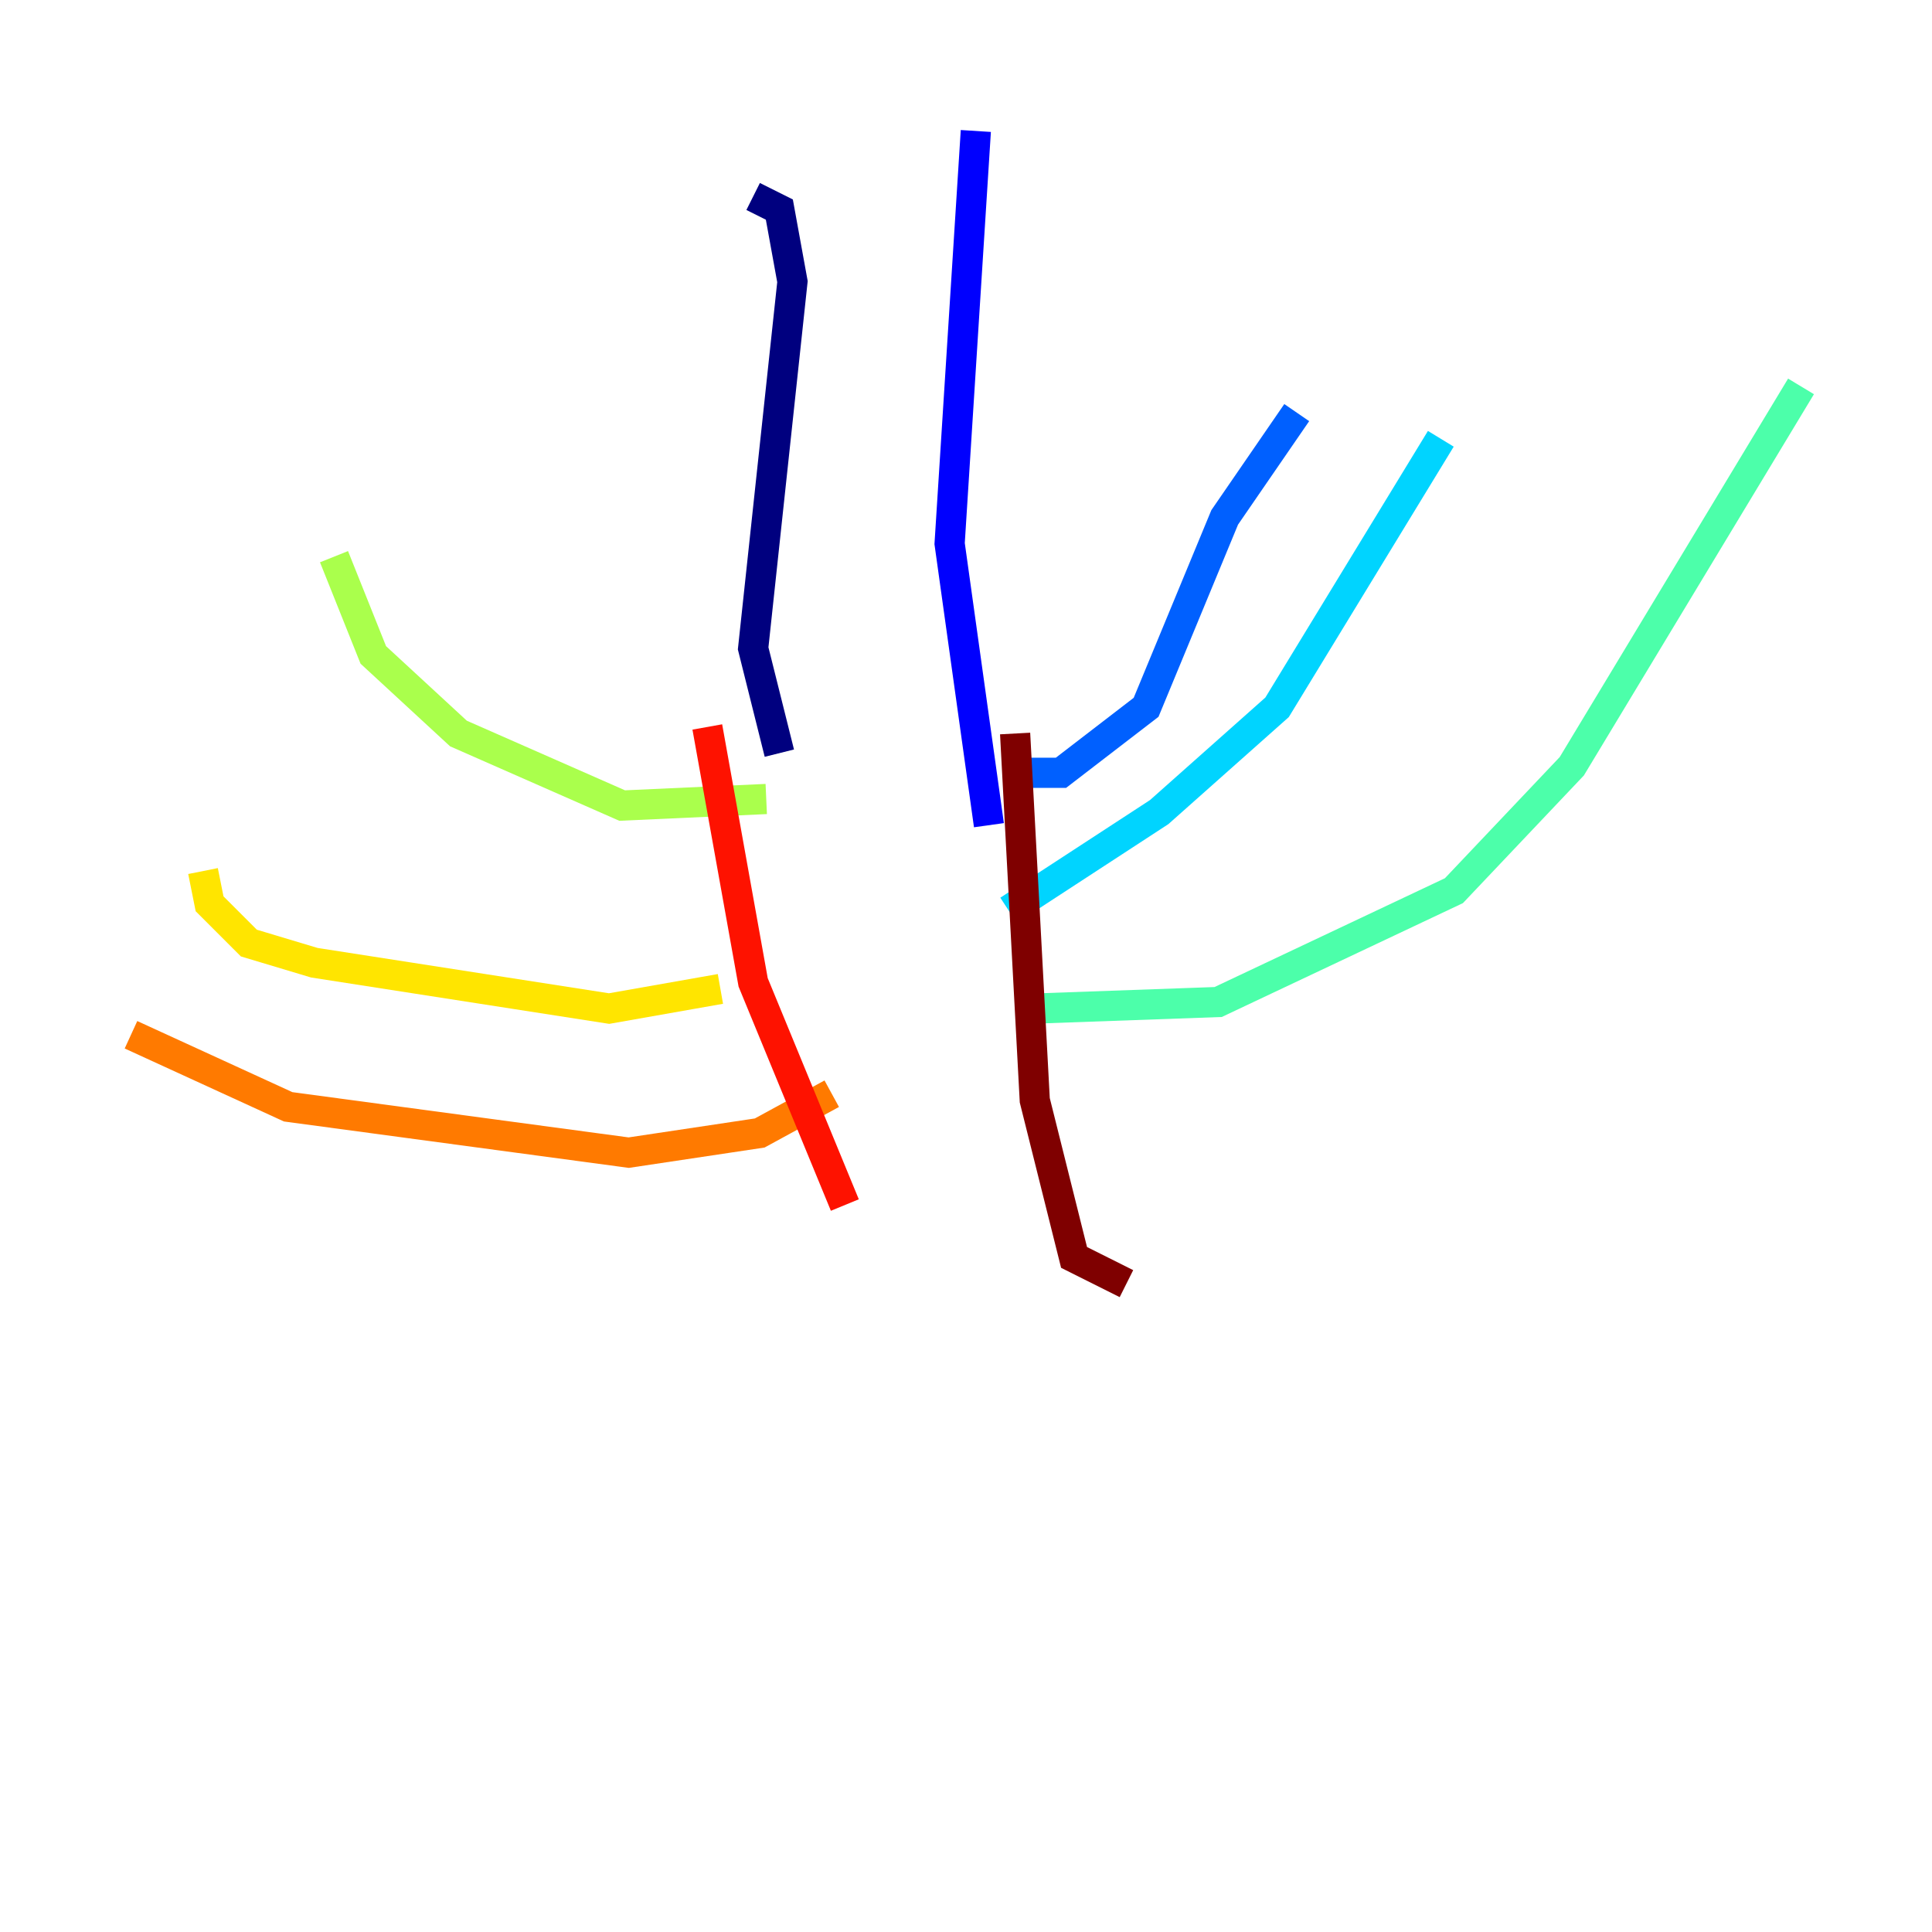 <?xml version="1.0" encoding="utf-8" ?>
<svg baseProfile="tiny" height="128" version="1.2" viewBox="0,0,128,128" width="128" xmlns="http://www.w3.org/2000/svg" xmlns:ev="http://www.w3.org/2001/xml-events" xmlns:xlink="http://www.w3.org/1999/xlink"><defs /><polyline fill="none" points="49.898,13.017 51.634,13.885 52.502,18.658 49.898,42.956 51.634,49.898" stroke="#00007f" stroke-width="2" /><polyline fill="none" points="64.651,8.678 62.915,36.014 65.519,54.671" stroke="#0000fe" stroke-width="2" /><polyline fill="none" points="66.82,51.2 70.291,51.2 75.932,46.861 81.139,34.278 85.912,27.336" stroke="#0060ff" stroke-width="2" /><polyline fill="none" points="66.82,60.312 76.8,53.803 84.61,46.861 95.458,29.071" stroke="#00d4ff" stroke-width="2" /><polyline fill="none" points="68.556,66.82 80.705,66.386 96.325,59.01 104.136,50.766 119.322,25.6" stroke="#4cffaa" stroke-width="2" /><polyline fill="none" points="50.766,52.936 41.22,53.37 30.373,48.597 24.732,43.39 22.129,36.881" stroke="#aaff4c" stroke-width="2" /><polyline fill="none" points="47.729,65.519 40.352,66.82 20.827,63.783 16.488,62.481 13.885,59.878 13.451,57.709" stroke="#ffe500" stroke-width="2" /><polyline fill="none" points="55.105,72.461 50.332,75.064 41.654,76.366 19.091,73.329 8.678,68.556" stroke="#ff7a00" stroke-width="2" /><polyline fill="none" points="46.861,48.163 49.898,65.085 55.973,79.837" stroke="#fe1200" stroke-width="2" /><polyline fill="none" points="67.254,48.597 68.556,72.895 71.159,83.308 74.63,85.044" stroke="#7f0000" stroke-width="2" /></svg>